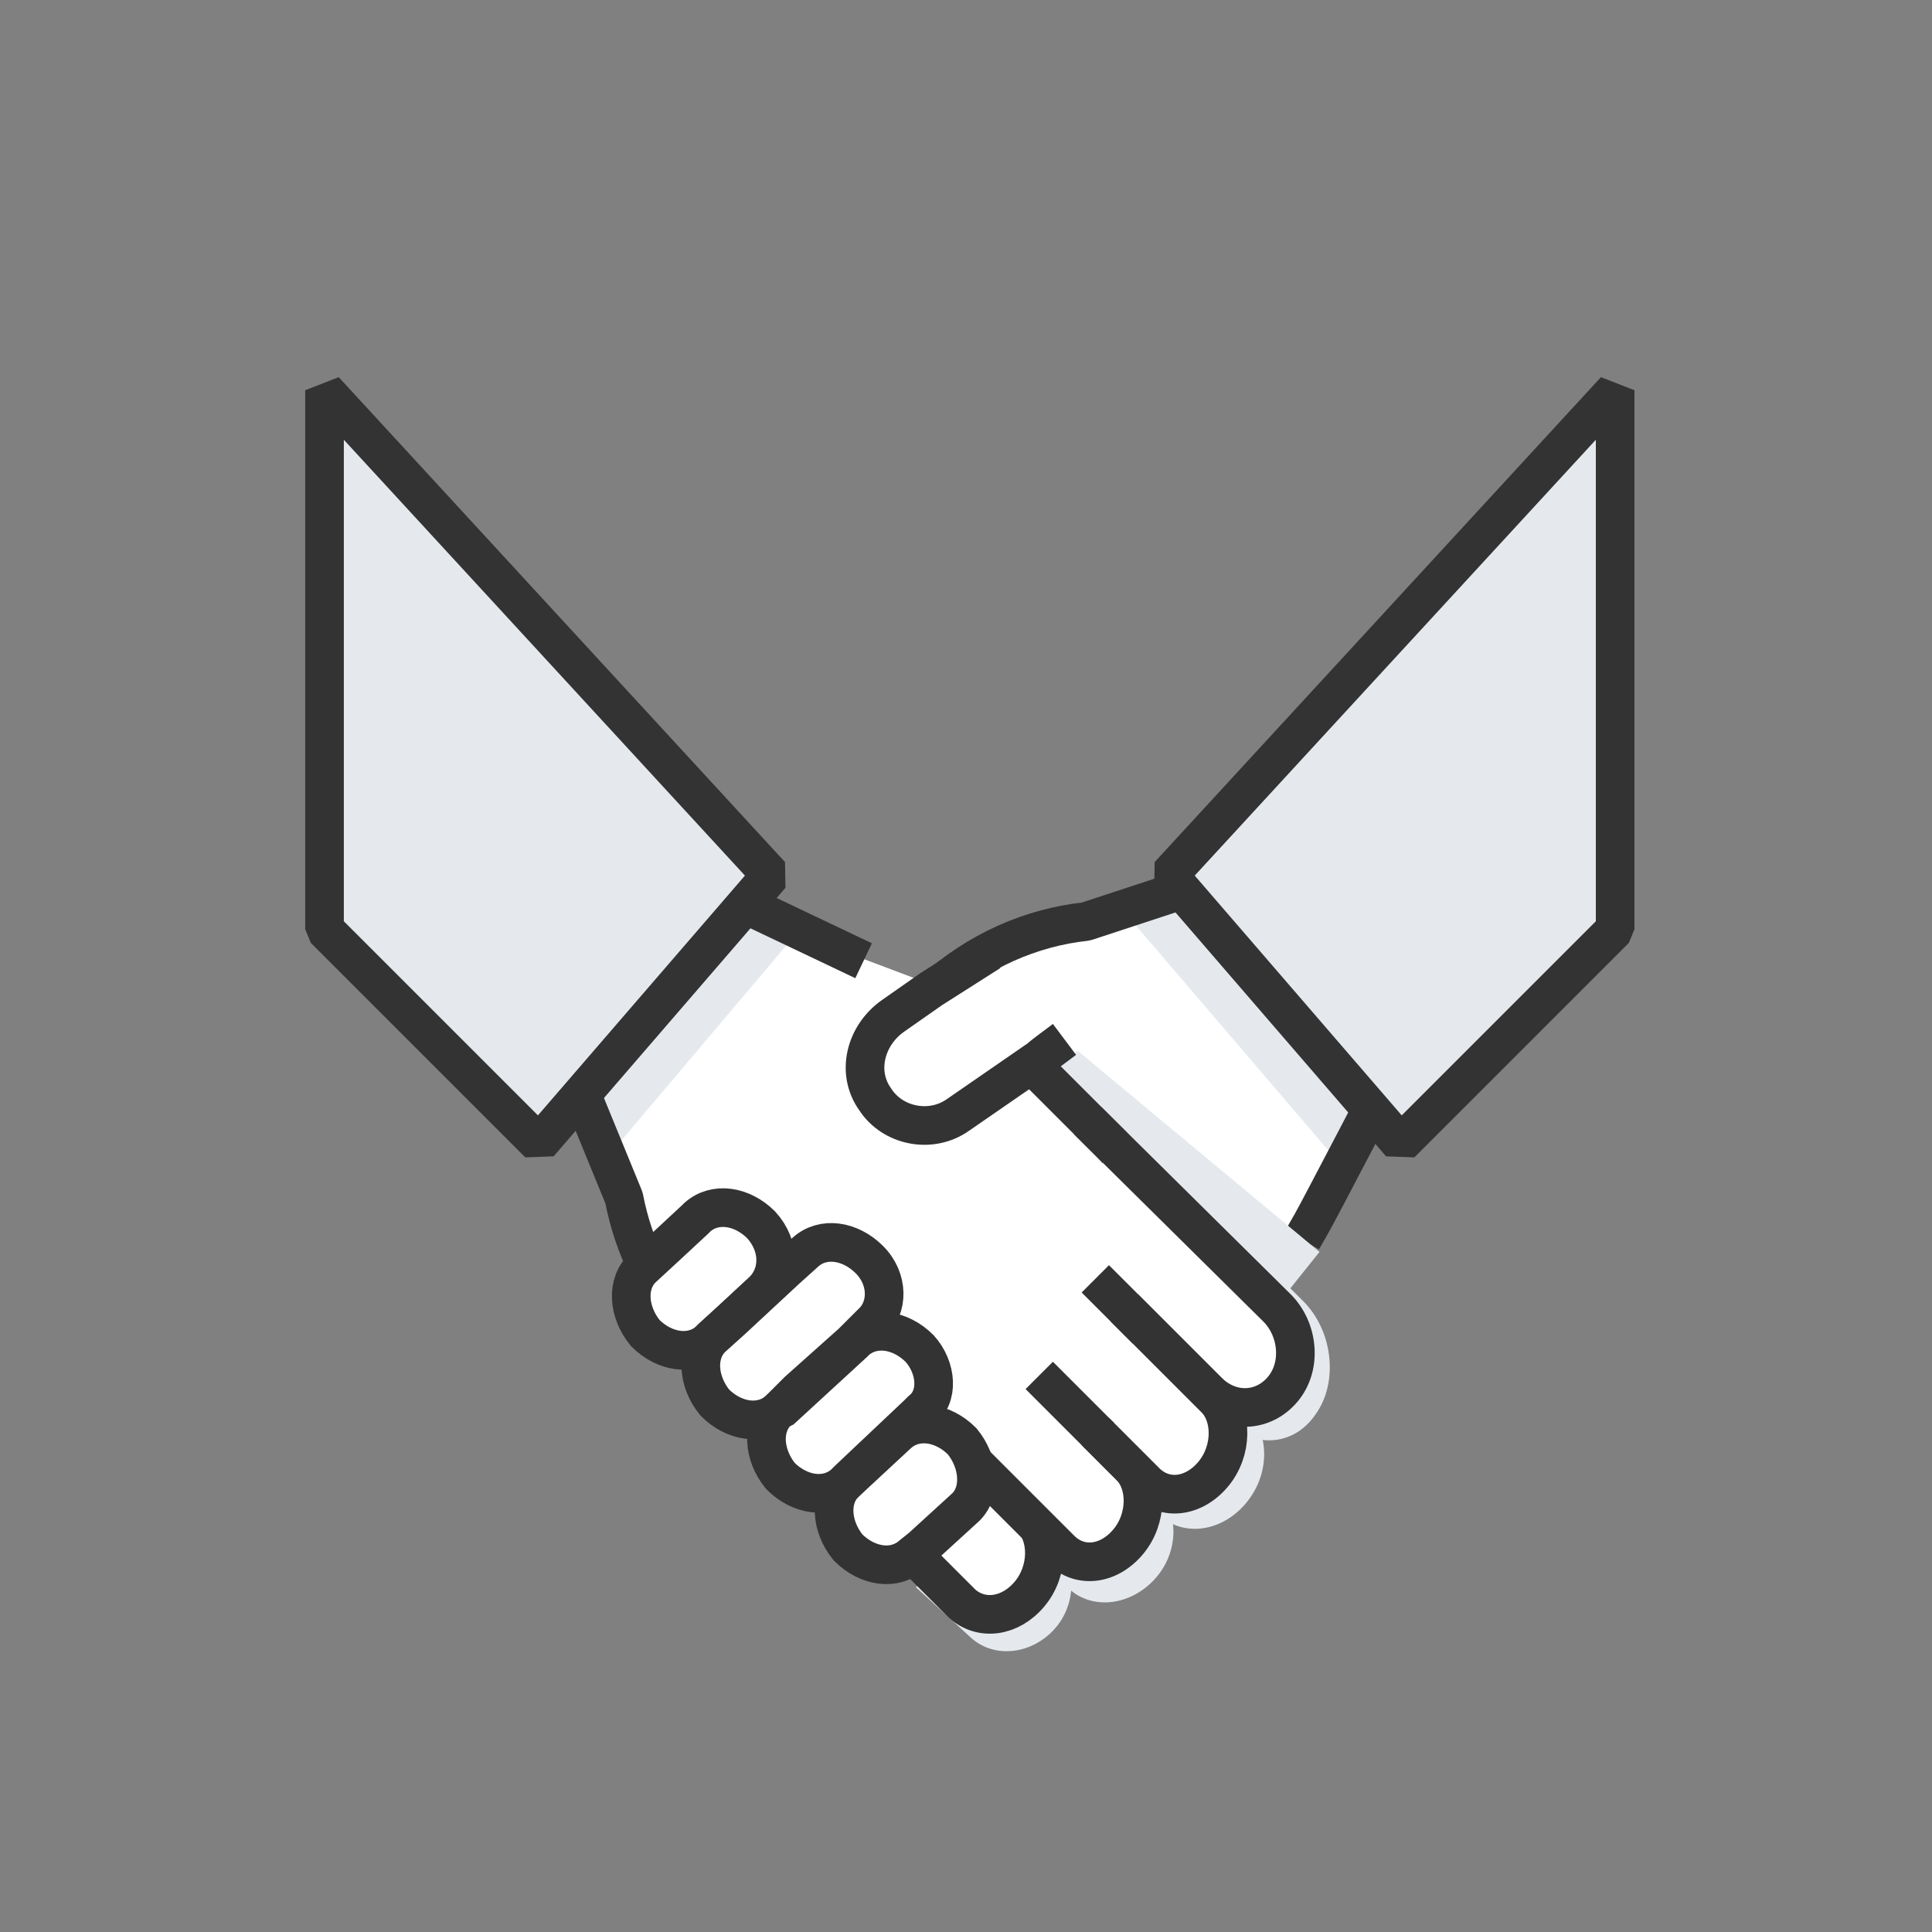 <svg width="100" height="100" viewBox="0 0 100 100" fill="none" xmlns="http://www.w3.org/2000/svg">
<rect x="0" y="0" width="100" height="100" fill="#808080" stroke="none"/>
<path d="M49 51.5L52.5 49L68.5 62L65.5 66.5L62 66L56 63L49 51.5Z" fill="white"/>
<path d="M48.195 82.2L50.595 84.4C51.595 85.3 53.195 85.1 54.195 84C55.195 82.9 55.195 81.2 54.295 80.3L52.795 78.9L48.195 82.2Z" fill="#E5E9EE" stroke="#E5E9EE" stroke-miterlimit="10"/>
<path d="M66.497 67.1L61.797 71.3L62.997 72.5L63.597 73.1C64.897 74.4 66.697 74.4 67.697 72.9C68.697 71.5 68.497 69.2 67.197 67.8L66.497 67.1Z" fill="#E5E9EE" stroke="#E5E9EE" stroke-miterlimit="10"/>
<path d="M52.398 78.699L53.898 80.199L55.598 81.799C56.598 82.799 58.298 82.599 59.398 81.399C60.498 80.199 60.498 78.399 59.498 77.399L57.198 75.199L52.398 78.699Z" fill="#E5E9EE" stroke="#E5E9EE" stroke-miterlimit="10"/>
<path d="M57.094 74.899L60.294 77.999C61.294 78.999 62.994 78.799 64.094 77.499C65.194 76.199 65.194 74.399 64.194 73.299L63.194 72.299L62.094 71.199L57.094 74.899Z" fill="#E5E9EE" stroke="#E5E9EE" stroke-miterlimit="10"/>
<path d="M48.3 51.398L40.1 58.798C34.8 63.598 34.3 67.498 38.6 72.098L41.8 74.498C46.2 79.198 51.4 81.398 56.7 76.598L64.9 69.198" fill="white"/>
<path d="M67.898 63.3C68.298 62.6 72.098 55.3 72.098 55.3L62.898 45.5L56.198 47.7C54.198 47.9 52.198 48.6 50.398 49.7" fill="white"/>
<path d="M60.123 45.921L58.375 47.416L69.492 60.41L71.24 58.915L60.123 45.921Z" fill="#E5E9EE"/>
<path d="M67.9 63.3C68.3 62.6 72.1 55.3 72.1 55.3L62.9 45.5L56.2 47.7C53.4 48 50.6 49.2 48.3 51.3L40.1 58.7C34.8 63.5 34.3 67.4 38.6 72L41.8 74.4C46.2 79.1 51.4 81.3 56.7 76.5L64.9 69.1" stroke="#333333" stroke-width="2" stroke-miterlimit="10" stroke-linecap="square" stroke-linejoin="bevel"/>
<path d="M55.797 54.398L68.297 64.798L65.497 68.298L49.797 61.298C50.797 57.898 52.797 55.698 55.797 54.398Z" fill="#E5E9EE"/>
<path d="M43.797 49.298L37.697 46.398L29.797 55.898L32.297 61.998C32.797 64.598 33.997 67.098 35.997 69.098L43.097 76.198C47.697 80.798 54.497 80.798 58.197 76.298L58.897 75.498C62.597 70.998 61.897 63.498 57.297 58.998L50.197 51.898C50.097 51.798 49.997 51.698 49.897 51.598" fill="white"/>
<path d="M41.154 48.401L39.398 46.916L29.905 58.139L31.661 59.625L41.154 48.401Z" fill="#E5E9EE"/>
<path d="M43.797 49.298L37.697 46.398L29.797 55.898L32.297 61.998C32.797 64.598 33.997 67.098 35.997 69.098L43.097 76.198C47.697 80.798 54.497 80.798 58.197 76.298L58.897 75.498C62.597 70.998 61.897 63.498 57.297 58.998L50.197 51.898C50.097 51.798 49.997 51.698 49.897 51.598" stroke="#333333" stroke-width="2" stroke-miterlimit="10" stroke-linecap="square" stroke-linejoin="bevel"/>
<path d="M50.398 49.799L48.198 51.199L46.198 52.599C44.798 53.599 44.298 55.499 45.298 56.899C46.198 58.299 48.198 58.699 49.598 57.699L53.798 54.799C53.898 54.699 54.298 54.399 54.298 54.399" fill="white"/>
<path d="M50.398 49.799L48.198 51.199L46.198 52.599C44.798 53.599 44.298 55.499 45.298 56.899C46.198 58.299 48.198 58.699 49.598 57.699L53.798 54.799C53.898 54.699 54.298 54.399 54.298 54.399" stroke="#333333" stroke-width="2" stroke-miterlimit="10" stroke-linecap="square" stroke-linejoin="bevel"/>
<path d="M49.294 74.5L53.394 78.6C54.294 79.5 54.294 81.3 53.294 82.5C52.294 83.7 50.794 83.9 49.794 83L43.094 76.3" fill="white"/>
<path d="M49.294 74.5L53.394 78.6C54.294 79.5 54.294 81.3 53.294 82.5C52.294 83.7 50.794 83.9 49.794 83L43.094 76.3" stroke="#333333" stroke-width="2" stroke-miterlimit="10" stroke-linecap="square" stroke-linejoin="round"/>
<path d="M57.4 66.899L62.5 71.999C63.7 73.199 65.4 73.099 66.4 71.899C67.4 70.699 67.2 68.799 66.1 67.699L57 58.699" fill="white"/>
<path d="M57.4 66.899L62.5 71.999C63.7 73.199 65.4 73.099 66.4 71.899C67.4 70.699 67.2 68.799 66.1 67.699L57 58.699" stroke="#333333" stroke-width="2" stroke-miterlimit="10" stroke-linecap="square" stroke-linejoin="round"/>
<path d="M54.498 71.898L58.498 75.898C59.398 76.798 59.398 78.598 58.398 79.798C57.398 80.998 55.898 81.198 54.898 80.198L49.398 74.698" fill="white"/>
<path d="M54.498 71.898L58.498 75.898C59.398 76.798 59.398 78.598 58.398 79.798C57.398 80.998 55.898 81.198 54.898 80.198L49.398 74.698" stroke="#333333" stroke-width="2" stroke-miterlimit="10" stroke-linecap="square"/>
<path d="M58.898 68.398L62.898 72.398C63.798 73.298 63.798 75.098 62.798 76.298C61.798 77.498 60.298 77.698 59.298 76.698L57.398 74.798" fill="white"/>
<path d="M58.898 68.398L62.898 72.398C63.798 73.298 63.798 75.098 62.798 76.298C61.798 77.498 60.298 77.698 59.298 76.698L57.398 74.798" stroke="#333333" stroke-width="2" stroke-miterlimit="10" stroke-linecap="square"/>
<path d="M39.399 63.4C38.399 62.4 36.999 62.2 36.099 62.999L35.999 63.099L34.599 64.4L33.299 65.6C32.399 66.4 32.499 67.9 33.399 68.999C34.399 69.999 35.799 70.2 36.699 69.4L39.399 66.9C40.399 65.999 40.399 64.499 39.399 63.4Z" fill="white" stroke="#333333" stroke-width="2" stroke-miterlimit="10" stroke-linecap="square"/>
<path d="M49.799 74.599C48.799 73.599 47.399 73.399 46.499 74.199L43.799 76.699C42.899 77.499 42.999 78.999 43.899 80.099C44.899 81.099 46.299 81.299 47.199 80.499L47.699 80.099L49.999 77.999C50.799 77.199 50.699 75.699 49.799 74.599Z" fill="white" stroke="#333333" stroke-width="2" stroke-miterlimit="10" stroke-linecap="square"/>
<path d="M45.001 65.2C44.001 64.2 42.6 64 41.7 64.8L40.7 65.7L37.901 68.3L36.901 69.2C36.001 70 36.1 71.5 37.001 72.6C38.001 73.6 39.401 73.8 40.3 73L41.3 72L44.1 69.5L45.1 68.5C46.001 67.7 46.001 66.2 45.001 65.2Z" fill="white" stroke="#333333" stroke-width="2" stroke-miterlimit="10" stroke-linecap="square"/>
<path d="M47.599 69.8C46.599 68.8 45.199 68.6 44.299 69.4L44.199 69.5L40.499 72.9L40.299 73C39.399 73.8 39.499 75.3 40.399 76.4C41.399 77.4 42.799 77.6 43.699 76.8L43.899 76.6L47.499 73.2L47.699 73C48.599 72.3 48.499 70.8 47.599 69.8Z" fill="white" stroke="#333333" stroke-width="2" stroke-miterlimit="10" stroke-linecap="square"/>
<path d="M39.897 45.299L16.797 20.199V48.099L27.897 59.199L39.897 45.299Z" fill="#E5E9EE" stroke="#333333" stroke-width="2" stroke-miterlimit="10" stroke-linecap="square" stroke-linejoin="bevel"/>
<path d="M72.5 59.199L83.6 48.099V20.199L60.5 45.299L72.5 59.199Z" fill="#E5E9EE" stroke="#333333" stroke-width="2" stroke-miterlimit="10" stroke-linecap="square" stroke-linejoin="bevel"/>
</svg>
